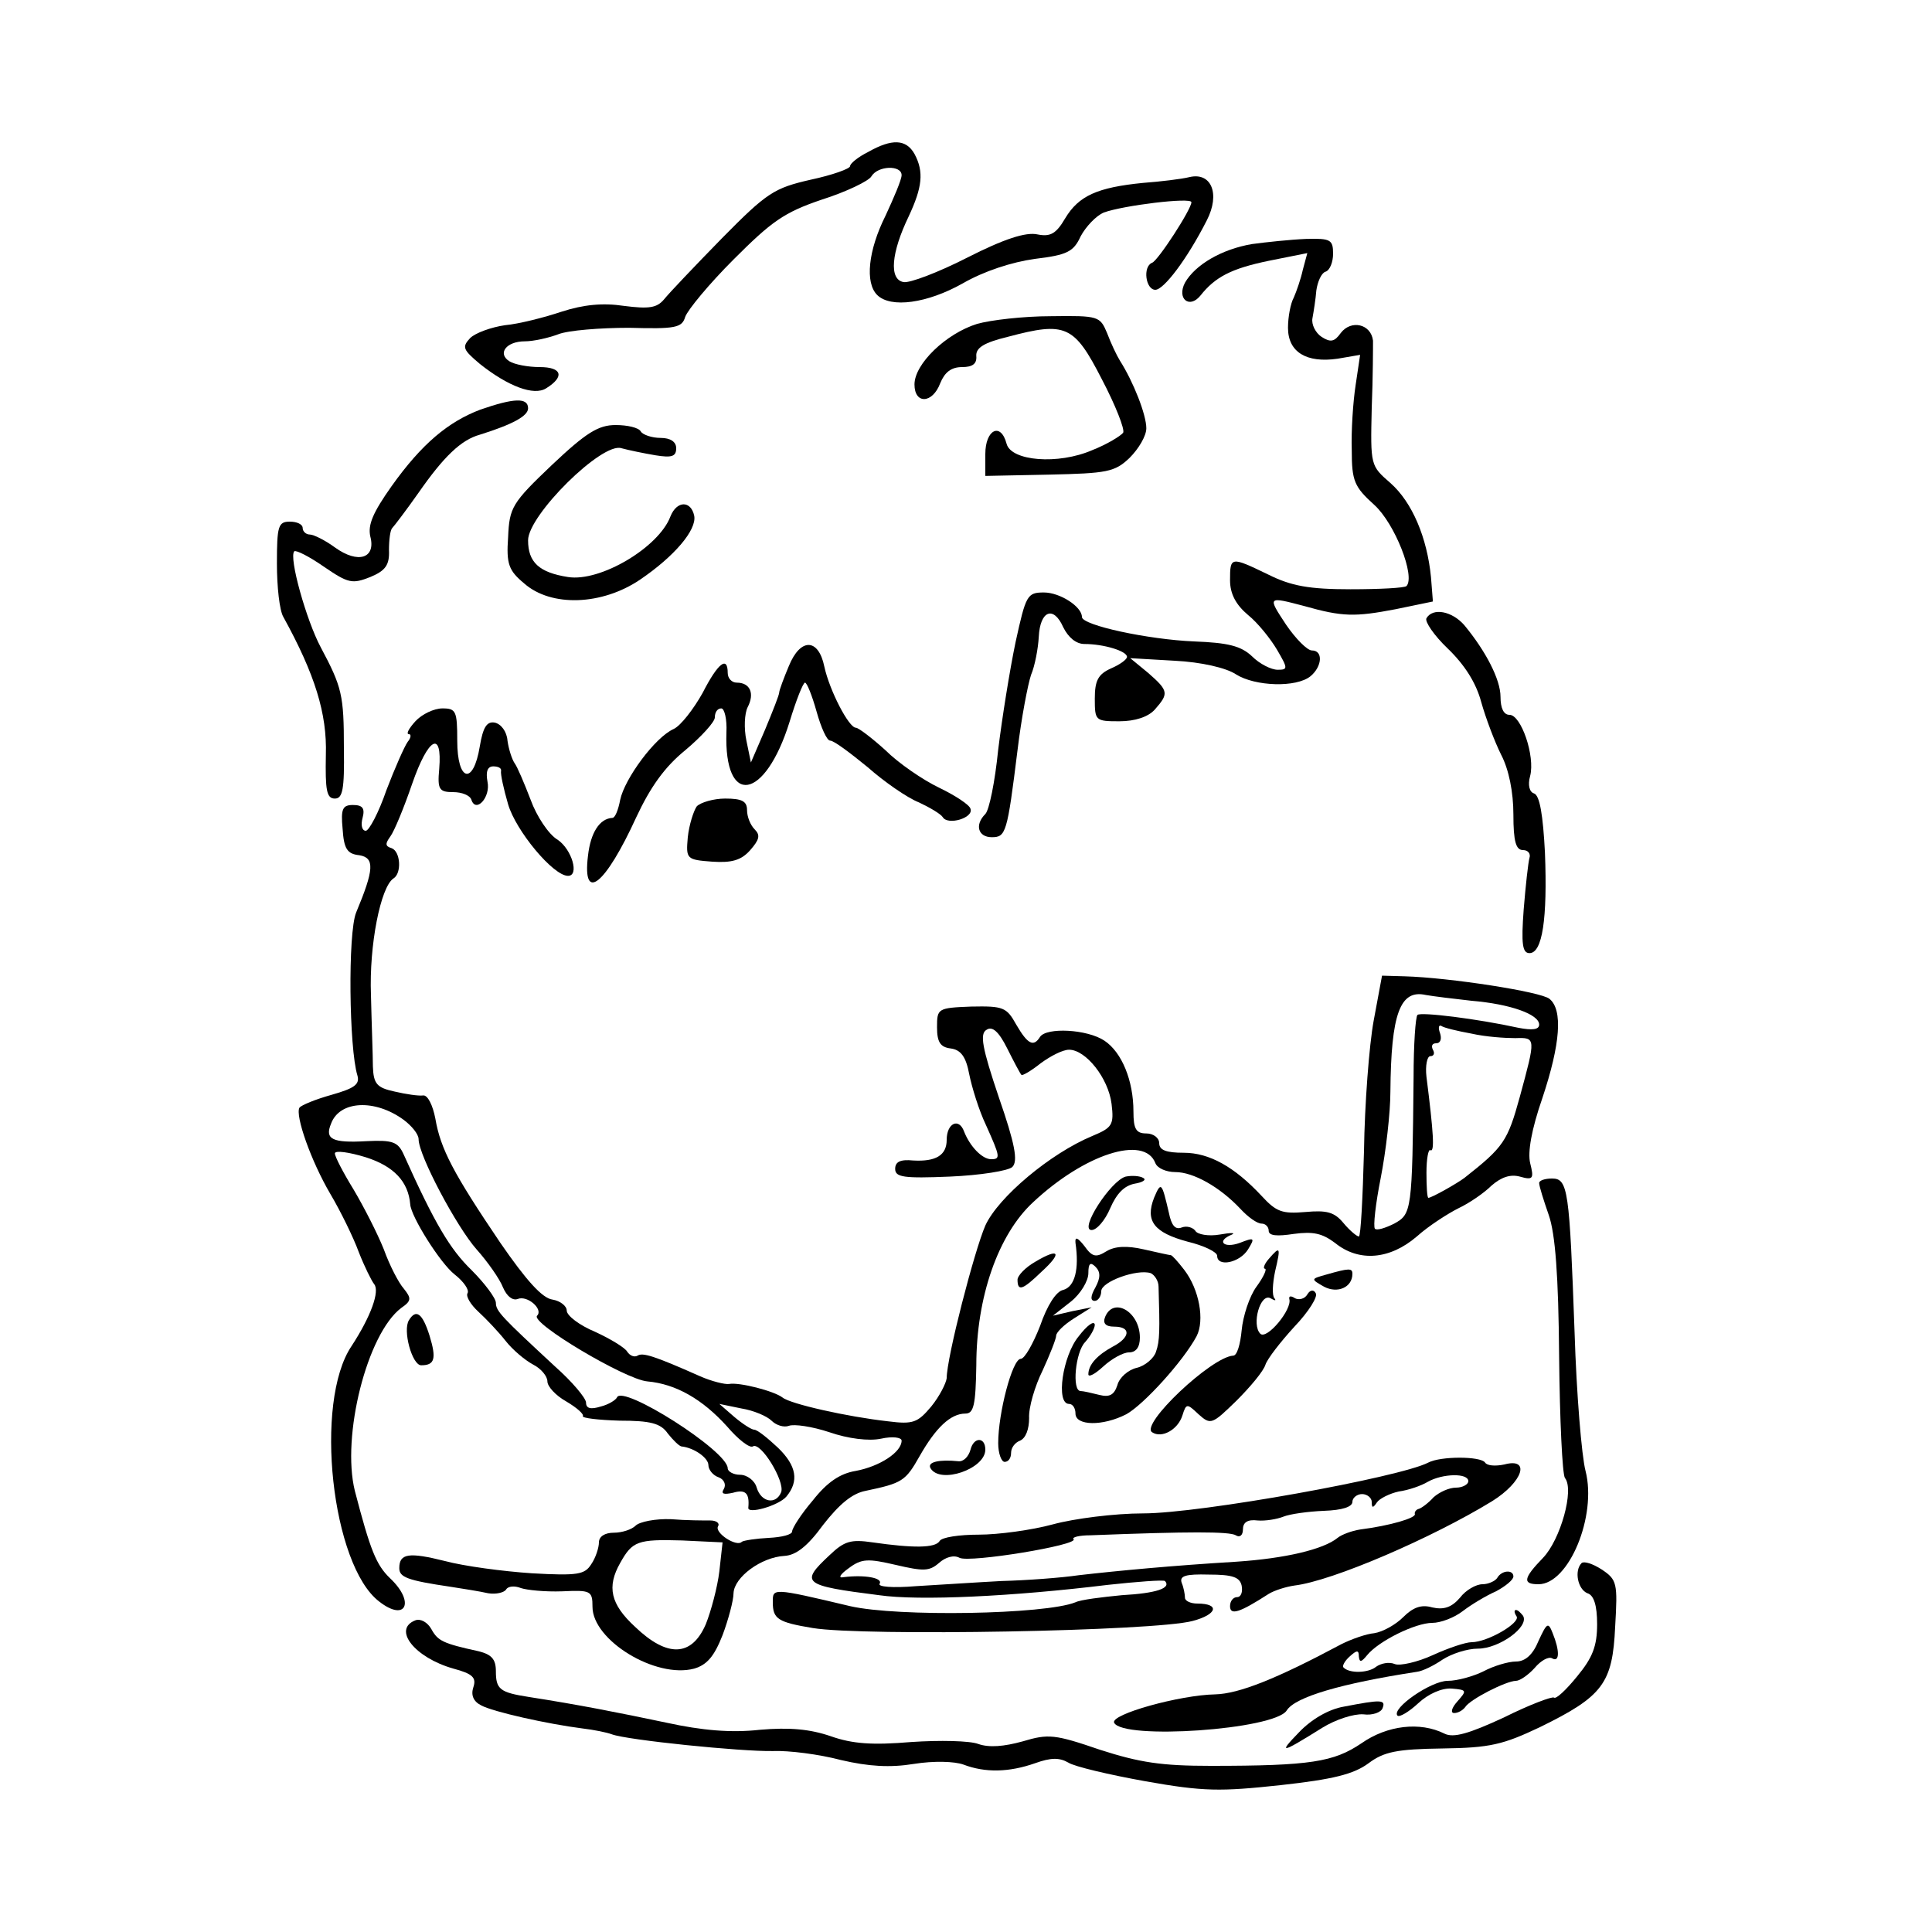 <?xml version="1.0" standalone="no"?>
<!DOCTYPE svg PUBLIC "-//W3C//DTD SVG 20010904//EN"
 "http://www.w3.org/TR/2001/REC-SVG-20010904/DTD/svg10.dtd">
<svg version="1.0" xmlns="http://www.w3.org/2000/svg"
 width="80" height="80" viewBox="0 0 300 300"
 preserveAspectRatio="xMidYMid meet">
<g transform="translate(0,300) scale(0.1,-0.1)"
fill="#000000" stroke="none">
<path d="M1348 2764 c-16 -8 -28 -18 -28 -22 0 -4 -28 -14 -61 -21 -57 -13
-68 -20 -138 -91 -42 -43 -82 -85 -90 -95 -11 -13 -23 -15 -62 -10 -33 5 -63
2 -97 -9 -27 -9 -66 -19 -88 -21 -21 -3 -46 -12 -54 -20 -13 -14 -11 -18 15
-40 44 -35 84 -50 103 -38 29 18 25 33 -10 33 -18 0 -39 4 -47 9 -19 12 -5 31
24 31 13 0 36 5 52 11 15 6 65 10 110 10 72 -2 82 0 87 17 4 11 37 51 75 89
59 59 78 73 137 93 38 12 73 29 77 36 10 17 47 18 47 2 0 -7 -12 -35 -25 -63
-27 -54 -32 -104 -13 -123 21 -21 78 -13 133 18 33 19 76 33 112 38 50 6 60
11 71 35 8 15 24 32 36 37 30 11 136 24 136 16 0 -11 -52 -91 -61 -94 -15 -6
-10 -42 5 -42 13 0 49 47 80 108 21 41 7 75 -27 67 -12 -3 -45 -7 -72 -9 -71
-7 -100 -20 -121 -55 -14 -24 -23 -29 -43 -25 -18 4 -52 -7 -109 -36 -45 -23
-90 -40 -99 -38 -23 4 -19 46 8 102 21 45 24 69 9 97 -13 23 -35 24 -72 3z"/>
<path d="M1944 2621 c-47 -8 -88 -32 -104 -60 -13 -25 7 -41 24 -20 23 29 48
42 106 54 l60 12 -7 -26 c-3 -14 -10 -34 -14 -43 -5 -9 -9 -30 -9 -47 0 -38
29 -55 77 -48 l35 6 -7 -47 c-4 -26 -7 -71 -6 -101 0 -48 4 -57 35 -85 32 -29
64 -111 50 -126 -3 -3 -42 -5 -87 -5 -64 0 -92 5 -128 23 -58 28 -59 28 -59
-9 0 -21 9 -38 28 -54 15 -12 35 -37 45 -54 17 -29 17 -31 1 -31 -10 0 -28 9
-40 21 -17 16 -37 21 -90 23 -71 3 -174 25 -174 38 0 16 -34 38 -59 38 -26 0
-28 -4 -44 -77 -9 -43 -21 -118 -27 -167 -5 -50 -14 -94 -20 -100 -17 -17 -11
-36 10 -36 22 0 24 6 40 135 6 50 16 102 21 117 6 14 11 41 12 59 2 41 23 49
38 15 8 -16 20 -26 33 -26 30 0 66 -11 66 -20 0 -4 -11 -12 -25 -18 -20 -9
-25 -19 -25 -47 0 -34 1 -35 38 -35 25 0 45 7 55 18 22 25 22 29 -10 57 l-28
23 69 -4 c41 -2 80 -11 95 -21 30 -19 94 -21 116 -3 18 15 20 40 2 40 -7 0
-25 18 -40 40 -29 44 -29 44 28 29 60 -17 79 -17 142 -5 l58 12 -3 38 c-6 61
-29 116 -63 146 -31 27 -31 27 -29 116 2 49 2 96 2 105 -3 26 -34 33 -50 12
-10 -14 -16 -15 -30 -6 -9 6 -16 19 -14 29 2 11 5 30 6 43 2 14 8 27 14 29 7
2 12 15 12 28 0 22 -4 24 -42 23 -24 -1 -62 -5 -84 -8z"/>
<path d="M1517 2497 c-48 -15 -97 -62 -97 -94 0 -31 28 -30 40 2 7 17 17 25
34 25 16 0 23 5 22 17 -1 13 12 21 49 30 90 24 103 18 146 -66 21 -40 36 -78
33 -83 -4 -5 -25 -18 -48 -27 -53 -23 -126 -17 -133 10 -9 34 -33 22 -33 -16
l0 -34 99 2 c90 2 102 4 125 26 14 14 26 34 26 46 0 21 -20 72 -41 105 -5 8
-14 27 -20 43 -11 26 -13 27 -87 26 -43 0 -94 -6 -115 -12z"/>
<path d="M746 2364 c-50 -19 -91 -53 -138 -119 -29 -41 -37 -60 -33 -78 9 -34
-19 -43 -55 -17 -15 11 -33 20 -39 20 -6 0 -11 5 -11 10 0 6 -9 10 -20 10 -18
0 -20 -7 -20 -65 0 -36 4 -73 10 -83 49 -89 68 -150 66 -214 -1 -55 1 -68 14
-68 12 0 15 14 14 78 0 83 -3 95 -36 157 -22 41 -50 140 -41 149 3 2 23 -8 46
-24 38 -26 44 -27 72 -16 24 10 30 19 29 42 0 16 2 31 5 34 3 3 22 28 41 55
39 56 66 82 95 90 51 16 75 29 75 41 0 17 -22 16 -74 -2z"/>
<path d="M857 2278 c-62 -59 -66 -66 -68 -112 -3 -42 1 -52 25 -72 42 -37 121
-34 180 6 53 36 88 77 84 99 -5 24 -27 24 -37 -1 -18 -48 -109 -102 -159 -94
-45 7 -62 23 -62 57 0 39 115 153 145 143 11 -3 35 -8 53 -11 25 -4 32 -2 32
11 0 10 -9 16 -24 16 -14 0 -28 5 -31 10 -3 6 -21 10 -39 10 -27 0 -46 -12
-99 -62z"/>
<path d="M2215 2040 c-3 -5 12 -27 33 -47 26 -25 44 -53 52 -83 7 -25 21 -62
31 -82 12 -23 19 -58 19 -93 0 -42 4 -55 15 -55 8 0 12 -6 10 -12 -2 -7 -6
-43 -9 -80 -4 -54 -2 -68 9 -68 20 0 28 53 24 156 -3 58 -8 89 -17 92 -7 2
-10 13 -6 27 8 31 -14 95 -32 95 -9 0 -14 10 -14 28 0 27 -23 71 -56 111 -19
22 -49 28 -59 11z"/>
<path d="M1225 1966 c-8 -19 -15 -38 -15 -41 0 -4 -10 -29 -22 -58 l-22 -51
-7 34 c-4 19 -3 42 2 52 11 21 4 38 -17 38 -8 0 -14 7 -14 15 0 27 -15 16 -39
-31 -14 -25 -34 -51 -45 -56 -29 -13 -76 -77 -83 -110 -3 -16 -8 -28 -12 -28
-20 -1 -34 -23 -38 -59 -9 -74 27 -45 75 60 22 47 44 78 76 104 25 21 46 44
46 51 0 8 4 14 10 14 5 0 9 -17 8 -37 -4 -117 60 -106 98 16 10 33 21 61 24
61 3 0 11 -20 18 -45 7 -25 16 -45 21 -45 6 0 31 -19 58 -41 26 -23 62 -48 80
-55 17 -8 34 -18 37 -23 8 -13 48 -1 43 13 -1 6 -24 21 -49 33 -25 12 -63 38
-83 58 -21 19 -42 35 -46 35 -11 0 -41 58 -49 95 -9 44 -37 45 -55 1z"/>
<path d="M645 1880 c-10 -11 -15 -20 -10 -20 4 0 3 -6 -2 -12 -5 -7 -20 -41
-33 -75 -12 -35 -27 -63 -32 -63 -6 0 -8 9 -5 20 4 15 0 20 -15 20 -16 0 -19
-6 -16 -37 2 -31 7 -39 26 -41 24 -4 23 -22 -5 -89 -13 -32 -11 -211 2 -253 4
-14 -5 -20 -40 -30 -25 -7 -47 -16 -50 -20 -7 -12 18 -83 48 -134 16 -27 36
-68 44 -90 9 -23 20 -45 24 -50 9 -11 -5 -50 -35 -96 -59 -87 -31 -341 43
-397 41 -32 56 -1 17 36 -22 21 -31 44 -55 136 -21 85 19 244 72 284 16 11 16
15 4 30 -8 9 -22 36 -31 61 -10 25 -31 66 -47 93 -16 26 -29 51 -29 56 0 5 22
2 48 -6 44 -14 66 -38 69 -73 1 -19 47 -92 69 -109 14 -11 23 -24 20 -29 -3
-5 5 -18 17 -29 12 -11 31 -31 42 -45 11 -14 30 -30 43 -37 12 -6 22 -18 22
-26 0 -8 13 -22 29 -31 17 -10 28 -20 26 -23 -1 -3 24 -6 57 -7 48 0 64 -4 75
-20 8 -10 17 -19 21 -20 20 -2 42 -18 42 -29 0 -7 7 -16 16 -19 8 -3 12 -11 8
-18 -5 -8 0 -9 14 -6 20 6 26 -1 24 -23 -2 -11 47 3 59 17 20 24 16 48 -13 76
-16 15 -32 28 -37 28 -4 0 -18 9 -31 20 l-23 20 34 -7 c19 -3 40 -12 47 -19 7
-7 19 -11 27 -8 8 3 36 -1 63 -10 29 -10 61 -14 80 -10 18 4 32 2 32 -3 0 -18
-34 -40 -71 -47 -25 -4 -45 -18 -67 -46 -18 -21 -32 -43 -32 -48 0 -5 -16 -9
-36 -10 -20 -1 -39 -4 -42 -6 -8 -9 -43 14 -37 24 3 5 -3 9 -12 9 -10 0 -37 0
-61 2 -24 1 -49 -4 -55 -10 -6 -6 -21 -11 -34 -11 -14 0 -23 -6 -23 -15 0 -8
-5 -24 -12 -34 -10 -16 -21 -18 -92 -14 -45 3 -105 11 -135 19 -56 14 -71 12
-71 -11 0 -14 12 -19 80 -29 19 -3 45 -7 58 -10 12 -2 25 1 28 6 3 5 13 6 23
2 9 -3 37 -6 64 -5 44 2 47 1 47 -24 0 -52 98 -112 158 -96 20 6 31 19 44 52
9 24 17 54 17 65 1 25 43 56 79 58 18 1 36 15 60 48 25 32 45 49 66 53 57 12
62 15 84 54 25 44 48 66 71 66 13 0 16 13 17 75 0 106 34 203 88 253 80 75
173 105 190 61 3 -8 17 -14 31 -14 28 0 69 -23 101 -57 12 -13 26 -23 33 -23
6 0 11 -5 11 -11 0 -8 13 -9 39 -5 30 4 44 1 64 -14 37 -30 85 -26 127 10 19
17 49 36 65 44 17 8 40 24 51 35 15 13 29 18 44 14 21 -6 22 -3 16 21 -4 17 2
52 19 101 28 84 32 137 11 154 -13 11 -155 33 -225 35 l-35 1 -13 -70 c-7 -38
-14 -130 -15 -202 -2 -73 -5 -133 -8 -133 -3 0 -14 9 -24 21 -14 17 -26 20
-59 17 -36 -3 -45 0 -68 25 -42 45 -81 67 -121 67 -27 0 -38 4 -38 15 0 8 -9
15 -20 15 -16 0 -20 7 -20 34 0 48 -18 92 -45 110 -27 18 -90 21 -100 6 -10
-16 -19 -12 -37 19 -15 27 -20 29 -70 28 -52 -2 -53 -3 -53 -32 0 -23 5 -31
21 -33 16 -2 24 -13 29 -40 4 -20 15 -56 26 -79 22 -49 23 -53 8 -53 -14 0
-33 20 -42 43 -8 22 -27 13 -27 -13 0 -24 -17 -34 -52 -32 -20 2 -28 -2 -28
-13 0 -13 13 -15 85 -12 47 2 91 9 97 15 9 9 4 36 -21 108 -26 77 -30 99 -19
105 9 6 19 -3 32 -29 10 -20 20 -39 22 -41 1 -2 15 6 30 18 15 11 34 21 44 21
26 0 61 -44 66 -84 4 -33 1 -37 -30 -50 -65 -27 -146 -95 -166 -139 -17 -39
-60 -205 -60 -237 -1 -8 -11 -28 -24 -44 -21 -25 -28 -28 -67 -23 -63 7 -152
27 -164 37 -13 10 -67 24 -83 21 -6 -1 -27 4 -45 12 -72 32 -89 37 -97 32 -5
-3 -12 0 -16 6 -3 6 -26 20 -50 31 -24 10 -44 25 -44 33 0 7 -10 15 -22 17
-16 2 -41 30 -81 88 -73 108 -93 146 -101 193 -4 21 -12 37 -19 36 -7 -1 -27
2 -44 6 -28 6 -33 12 -34 39 0 17 -2 67 -3 111 -3 77 15 168 35 181 13 8 11
42 -3 47 -10 3 -10 7 -2 18 6 8 21 44 34 82 25 72 47 84 42 23 -3 -32 0 -36
22 -36 13 0 26 -5 28 -12 7 -21 30 4 25 28 -3 16 0 24 9 24 8 0 13 -3 12 -7
-1 -5 4 -28 11 -52 12 -41 70 -111 93 -111 18 0 6 41 -16 56 -14 8 -33 37 -42
62 -10 26 -21 52 -25 57 -4 6 -9 21 -11 35 -1 14 -10 26 -20 28 -12 2 -18 -7
-23 -37 -10 -61 -35 -55 -35 9 0 46 -2 50 -23 50 -13 0 -32 -9 -42 -20z m1640
-434 c60 -5 105 -21 105 -37 0 -8 -11 -9 -32 -5 -64 14 -152 25 -157 20 -3 -3
-6 -46 -6 -97 -2 -208 -3 -212 -30 -227 -14 -7 -27 -11 -30 -8 -3 3 1 39 9 79
8 41 15 101 15 134 1 121 15 159 55 150 11 -2 44 -6 71 -9z m0 -51 c22 -5 52
-7 68 -7 32 1 32 1 7 -91 -19 -69 -25 -78 -86 -126 -12 -9 -51 -31 -56 -31 -2
0 -3 18 -3 39 0 22 3 37 6 35 7 -4 5 27 -6 114 -2 17 1 32 6 32 6 0 7 5 4 10
-3 6 -1 10 5 10 7 0 9 7 6 16 -3 8 -2 13 2 11 4 -3 25 -8 47 -12z m-1658 -134
c12 -9 23 -22 23 -30 0 -25 59 -136 90 -171 17 -19 36 -46 41 -59 6 -14 15
-21 23 -18 15 6 40 -16 30 -26 -11 -11 137 -99 171 -102 45 -4 86 -28 124 -70
17 -20 35 -34 40 -31 12 8 50 -54 44 -71 -8 -20 -31 -16 -38 7 -3 11 -15 20
-26 20 -10 0 -19 5 -19 10 0 27 -164 131 -172 110 -2 -4 -13 -11 -25 -14 -16
-5 -23 -3 -23 6 0 7 -22 33 -48 56 -83 77 -92 86 -92 99 0 7 -17 30 -38 51
-33 32 -57 72 -105 179 -9 20 -17 23 -58 21 -53 -3 -65 3 -55 27 13 36 68 39
113 6z m490 -701 c-3 -25 -13 -62 -21 -82 -22 -51 -60 -52 -110 -4 -38 35 -44
62 -23 99 19 34 27 37 96 35 l63 -3 -5 -45z"/>
<path d="M1082 1748 c-5 -7 -12 -29 -14 -48 -3 -34 -2 -35 38 -38 30 -2 45 2
59 18 14 16 16 23 7 32 -7 7 -12 20 -12 30 0 14 -8 18 -34 18 -18 0 -38 -6
-44 -12z"/>
<path d="M1748 1173 c-23 -6 -73 -83 -53 -83 8 0 21 15 29 34 10 23 22 35 38
38 12 2 19 6 13 9 -5 3 -17 4 -27 2z"/>
<path d="M2390 1163 c0 -5 7 -27 15 -50 10 -29 15 -93 16 -220 1 -98 5 -182 9
-188 15 -18 -7 -96 -34 -124 -31 -32 -32 -41 -7 -41 47 0 91 106 73 176 -6 23
-14 119 -17 215 -8 221 -10 239 -35 239 -11 0 -20 -3 -20 -7z"/>
<path d="M1792 1140 c-14 -36 0 -54 52 -68 25 -6 46 -16 46 -22 0 -18 35 -11
48 10 11 18 10 19 -13 10 -25 -9 -37 3 -12 13 6 3 -2 3 -19 0 -17 -3 -35 0
-38 6 -4 5 -13 8 -21 5 -10 -4 -16 3 -20 23 -11 47 -12 49 -23 23z"/>
<path d="M1670 1070 c6 -41 -1 -68 -19 -73 -11 -2 -25 -24 -36 -56 -11 -28
-24 -51 -30 -51 -13 0 -35 -84 -35 -131 0 -16 5 -29 10 -29 6 0 10 6 10 14 0
8 6 16 14 19 9 4 14 18 14 35 -1 16 9 50 21 74 11 24 21 49 21 54 0 5 12 17
28 27 l27 17 -30 -6 -30 -7 28 22 c15 12 27 32 27 44 0 15 3 18 11 10 8 -8 8
-17 0 -32 -8 -14 -8 -21 -1 -21 5 0 10 7 10 15 0 15 56 35 77 28 6 -3 12 -12
12 -21 2 -68 2 -84 -4 -101 -3 -10 -17 -22 -30 -25 -13 -3 -27 -15 -30 -27 -5
-15 -12 -19 -28 -15 -12 3 -25 6 -29 6 -14 0 -8 61 7 76 8 9 15 21 15 27 -1 7
-12 -1 -25 -18 -25 -30 -36 -105 -15 -105 6 0 10 -7 10 -15 0 -19 42 -20 79
-1 27 15 88 82 109 121 13 25 4 73 -19 103 -10 13 -19 23 -21 23 -2 0 -20 4
-42 9 -26 6 -45 5 -58 -3 -16 -10 -22 -9 -34 8 -11 14 -15 15 -14 5z"/>
<path d="M1608 1041 c-16 -9 -28 -22 -28 -28 0 -19 8 -16 37 12 33 30 28 38
-9 16z"/>
<path d="M1970 1045 c-7 -8 -9 -15 -6 -15 4 0 -2 -13 -13 -28 -11 -15 -21 -46
-23 -68 -2 -21 -7 -39 -13 -39 -34 -2 -145 -107 -126 -119 15 -10 40 4 47 26
6 19 7 19 25 2 19 -17 21 -16 59 21 22 22 42 46 45 56 3 9 23 35 45 59 22 23
37 47 33 52 -3 6 -9 5 -13 -2 -4 -7 -13 -9 -19 -6 -6 4 -10 4 -9 -1 5 -16 -35
-64 -45 -54 -14 14 0 64 16 55 7 -4 9 -4 6 0 -4 4 -3 23 1 42 9 38 8 40 -10
19z"/>
<path d="M2060 1021 c-25 -7 -25 -7 -4 -19 21 -11 44 -1 44 20 0 9 -5 9 -40
-1z"/>
<path d="M1716 955 c-4 -10 1 -15 14 -15 27 0 25 -17 -2 -31 -24 -13 -38 -28
-38 -43 0 -5 10 0 23 12 13 12 31 22 40 22 11 0 17 8 17 23 0 40 -41 64 -54
32z"/>
<path d="M635 950 c-10 -16 5 -70 19 -70 21 0 24 10 13 46 -11 35 -21 42 -32
24z"/>
<path d="M1507 749 c-3 -11 -11 -19 -19 -18 -29 3 -49 -1 -43 -11 15 -25 85
-1 85 29 0 20 -18 20 -23 0z"/>
<path d="M2218 729 c-44 -23 -354 -79 -443 -79 -44 0 -107 -8 -140 -17 -33 -9
-85 -16 -115 -16 -30 0 -58 -4 -61 -10 -7 -11 -41 -11 -104 -2 -34 5 -44 2
-67 -20 -46 -43 -42 -47 77 -62 62 -9 208 -2 355 16 46 5 86 8 89 6 10 -11
-13 -19 -67 -22 -31 -3 -64 -7 -72 -11 -47 -19 -276 -23 -350 -6 -122 29 -120
28 -120 6 0 -26 8 -31 62 -40 79 -13 531 -5 590 11 38 10 43 27 7 27 -10 0
-19 4 -19 9 0 5 -2 16 -5 23 -4 11 6 14 42 13 37 0 48 -4 51 -17 2 -10 -1 -18
-7 -18 -6 0 -11 -6 -11 -14 0 -15 15 -10 60 19 8 5 26 11 40 13 59 7 214 74
307 131 48 30 60 68 19 57 -14 -3 -27 -2 -30 3 -7 10 -69 10 -88 0z m62 -29
c0 -5 -9 -10 -19 -10 -11 0 -26 -7 -35 -15 -8 -9 -19 -17 -23 -18 -4 -1 -7 -5
-6 -8 2 -6 -38 -18 -85 -24 -13 -2 -29 -8 -35 -13 -22 -18 -82 -32 -157 -37
-99 -6 -184 -14 -245 -21 -27 -4 -81 -8 -120 -9 -38 -2 -98 -6 -133 -8 -36 -3
-60 -1 -56 4 5 9 -24 14 -56 10 -9 -2 -6 4 8 14 20 15 30 15 73 5 43 -10 52
-10 67 3 10 9 23 13 32 8 16 -8 186 20 177 29 -3 3 9 6 26 6 154 6 216 6 226
0 6 -4 11 0 11 9 0 11 7 16 23 14 12 -1 30 2 40 6 10 4 38 8 63 9 28 1 44 6
44 14 0 6 7 12 15 12 8 0 15 -6 15 -12 0 -10 2 -10 8 -1 4 6 20 14 34 17 15 2
35 9 45 15 23 13 63 14 63 1z"/>
<path d="M2456 573 c-12 -12 -6 -41 9 -47 10 -3 15 -19 15 -48 0 -34 -7 -52
-31 -81 -17 -21 -33 -36 -36 -33 -3 2 -38 -11 -78 -31 -54 -25 -78 -32 -92
-25 -38 19 -89 13 -129 -15 -43 -29 -79 -35 -234 -35 -76 0 -110 5 -172 25
-70 24 -80 25 -120 13 -29 -8 -52 -10 -69 -4 -13 5 -60 6 -104 3 -60 -5 -91
-3 -125 9 -32 11 -64 14 -110 10 -45 -5 -90 -1 -145 11 -76 16 -137 28 -214
40 -45 7 -51 12 -51 40 0 19 -7 26 -27 31 -55 12 -63 16 -73 34 -6 11 -17 17
-25 14 -36 -14 -1 -58 59 -75 30 -8 36 -14 31 -29 -4 -12 0 -22 12 -28 18 -10
103 -29 158 -36 17 -2 37 -6 45 -9 24 -9 201 -27 250 -26 25 1 72 -5 106 -14
43 -10 76 -12 113 -6 31 5 63 4 77 -1 34 -13 71 -12 111 2 25 9 38 9 52 1 9
-6 64 -19 120 -29 90 -16 116 -16 209 -6 82 9 114 17 137 34 24 18 44 22 115
23 74 1 94 6 151 33 98 48 113 68 117 156 4 68 3 73 -21 89 -14 9 -27 13 -31
10z"/>
<path d="M2325 550 c-3 -5 -14 -10 -23 -10 -10 0 -26 -9 -35 -21 -13 -15 -25
-19 -43 -15 -17 5 -30 0 -45 -15 -12 -12 -32 -23 -45 -25 -12 -1 -35 -9 -51
-17 -101 -54 -159 -77 -196 -78 -55 -1 -163 -31 -157 -44 13 -27 249 -11 268
19 13 21 85 42 202 60 9 1 27 10 40 19 14 9 38 17 55 17 33 0 80 34 70 51 -4
5 -8 9 -11 9 -3 0 -3 -4 1 -10 6 -10 -45 -40 -70 -40 -9 0 -36 -9 -60 -20 -24
-11 -51 -17 -59 -14 -9 4 -22 1 -29 -4 -12 -10 -42 -11 -51 -1 -2 2 2 10 10
17 11 10 14 10 14 0 1 -10 4 -9 13 2 18 22 75 50 101 50 13 0 34 8 47 18 13
10 36 24 52 31 15 8 27 18 27 23 0 11 -18 10 -25 -2z"/>
<path d="M2389 452 c-9 -22 -21 -32 -35 -32 -12 0 -35 -7 -50 -15 -16 -8 -41
-15 -56 -15 -26 0 -88 -43 -78 -54 3 -3 18 6 32 19 16 15 37 24 52 23 24 -2
24 -3 9 -20 -9 -10 -11 -18 -5 -18 6 0 13 4 17 9 7 12 64 41 79 41 6 0 19 9
29 20 10 12 22 18 27 15 12 -7 12 12 1 39 -7 18 -9 16 -22 -12z"/>
<path d="M2087 350 c-24 -4 -51 -20 -70 -40 -33 -34 -28 -33 36 7 21 13 49 22
64 21 14 -2 28 3 30 10 5 13 -3 13 -60 2z"/>
</g>
</svg>
